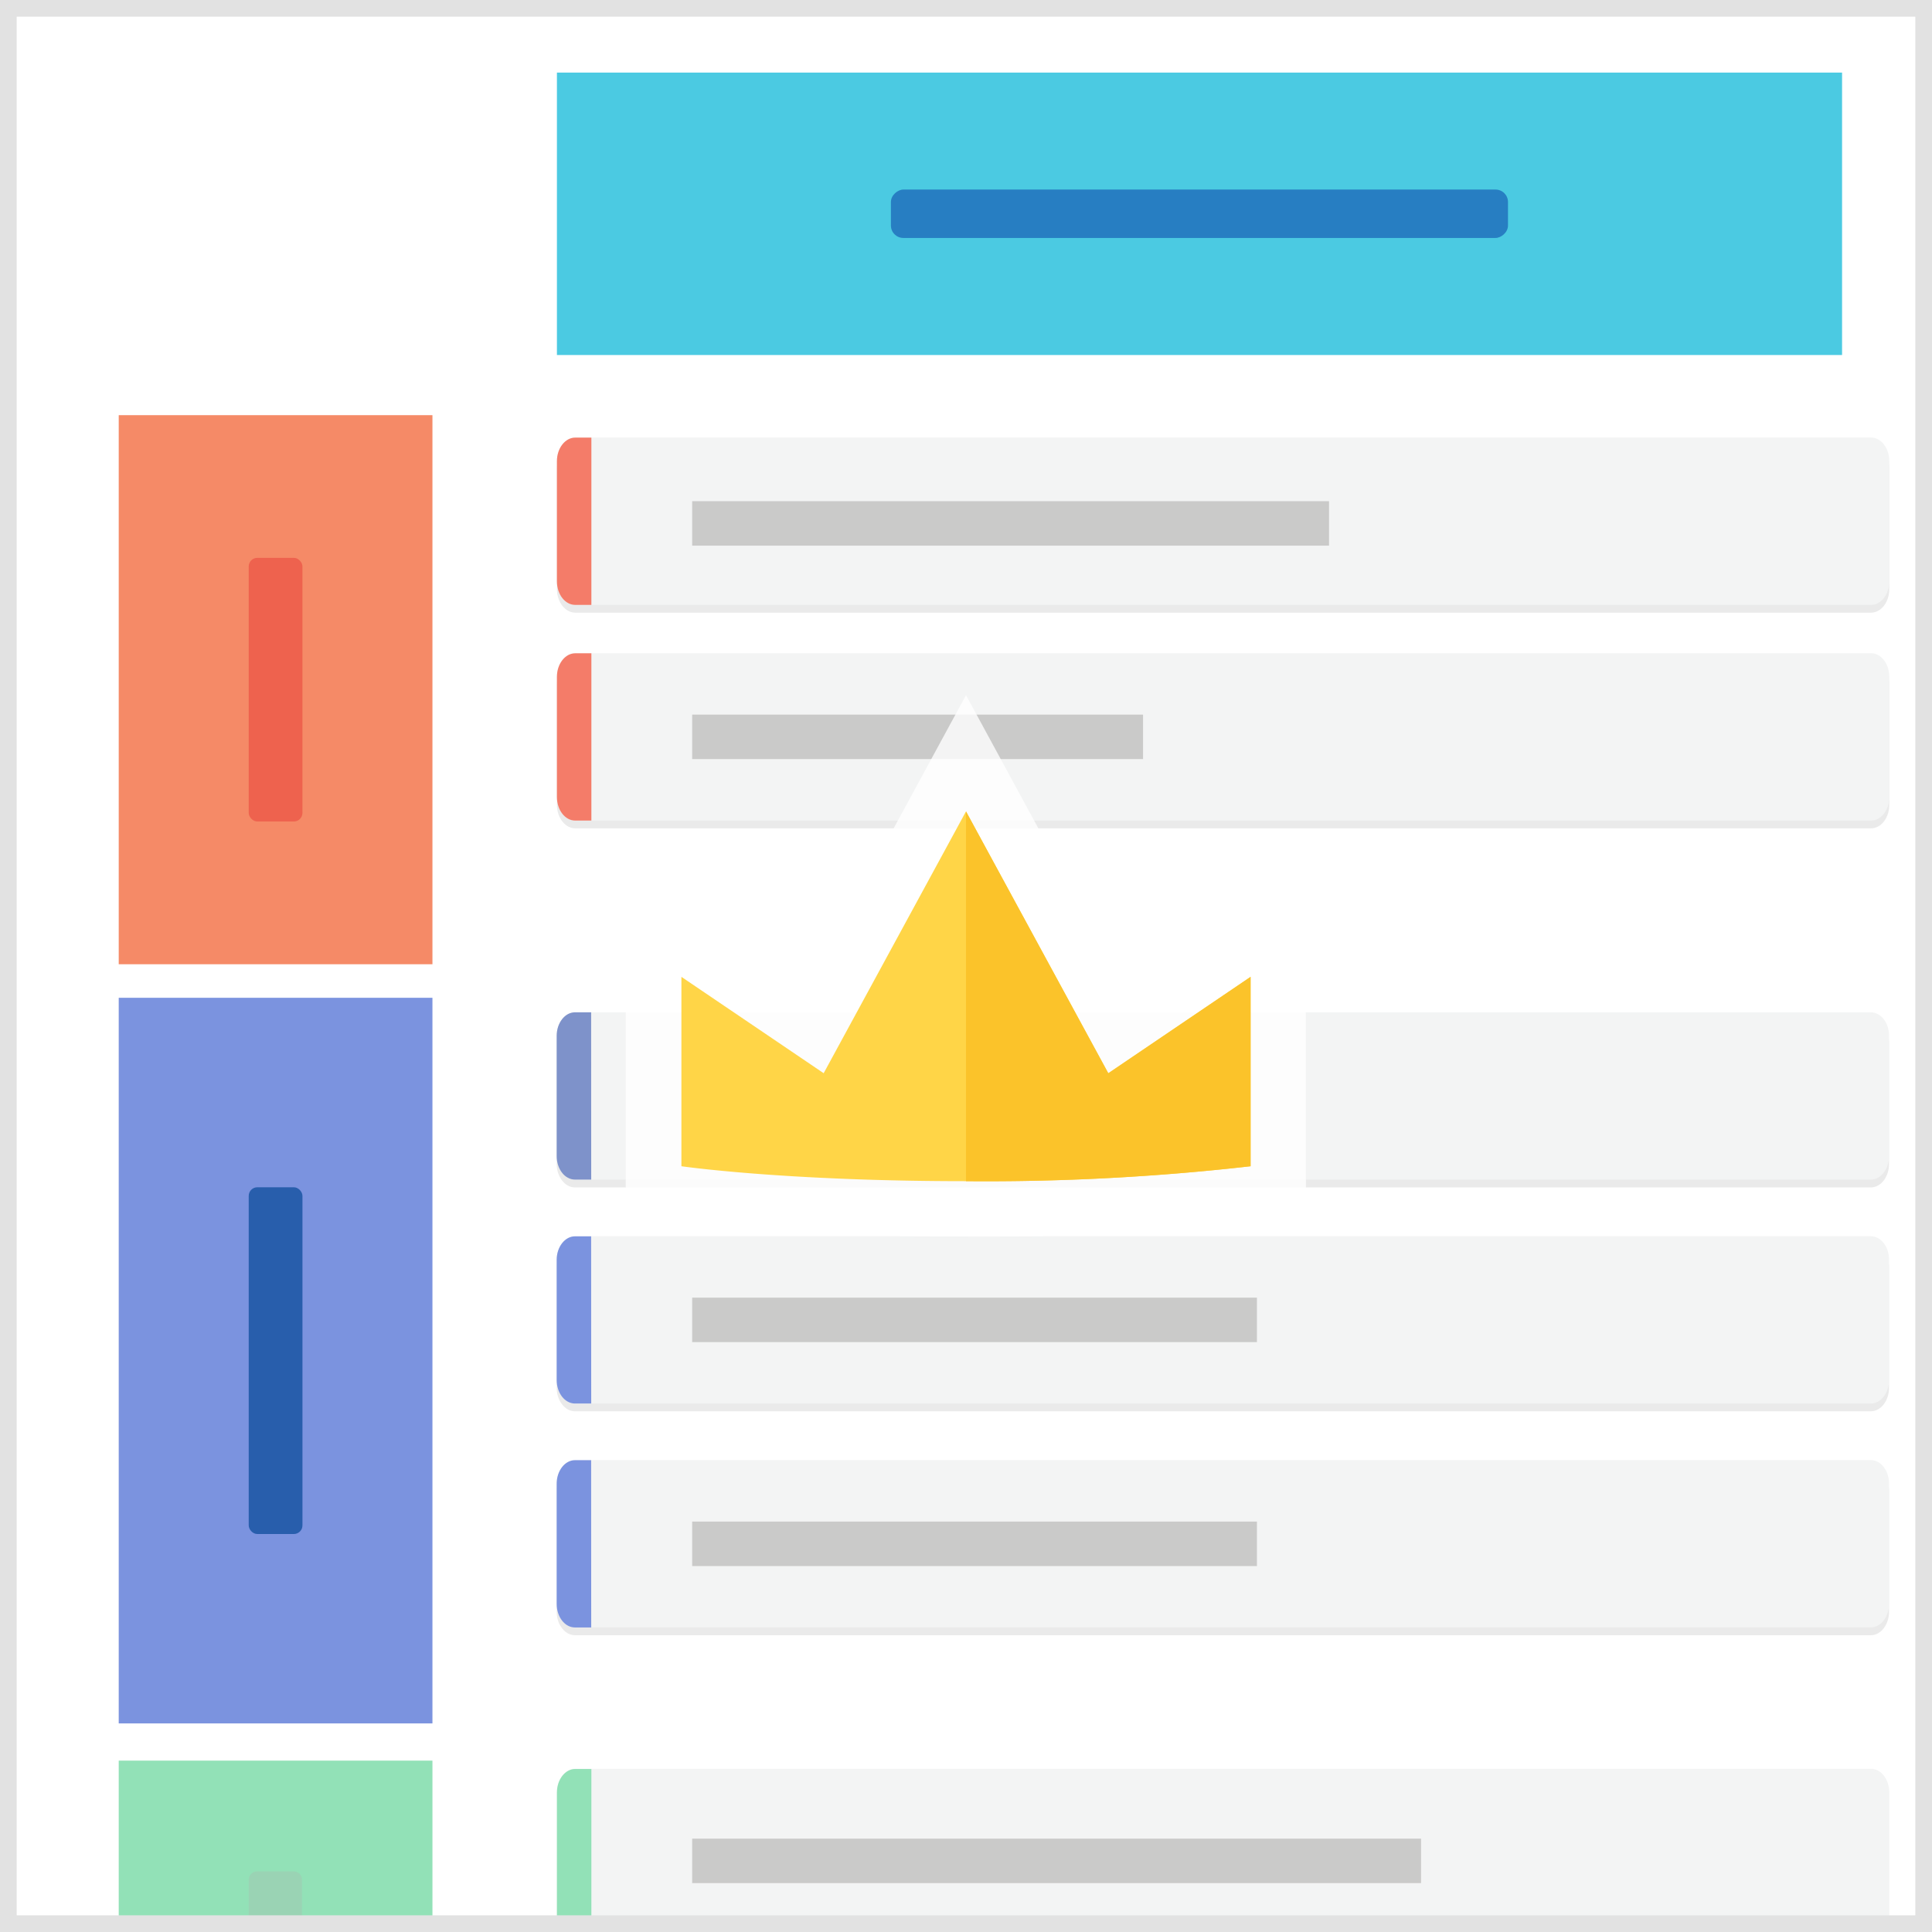 <svg xmlns="http://www.w3.org/2000/svg" viewBox="0 0 231.56 231.56"><rect x="0" y="0" width="231.56" height="231.56" fill="#333333" stroke="none"/><defs><style>.cls-1{isolation:isolate;}.cls-2{fill:#fff;}.cls-3{fill:#f58a67;}.cls-4{fill:#7b93df;}.cls-5{fill:#92e1b7;}.cls-6{fill:#ee624e;}.cls-7{fill:#4bcae2;}.cls-8{fill:#277ec2;}.cls-9{fill:#285eac;}.cls-10{mix-blend-mode:multiply;}.cls-11{fill:#9ad3b4;}.cls-12{fill:#eaeaea;}.cls-13{fill:#f3f4f4;}.cls-14{fill:#f47c69;}.cls-15{fill:#7e92ca;}.cls-16{fill:#cacac9;}.cls-17{opacity:0.8;mix-blend-mode:lighten;}.cls-18{fill:#ffd547;}.cls-19{fill:#fbc32a;}.cls-20{fill:#e2e2e2;}</style></defs><title>choose-workflow</title><g class="cls-1"><g id="Layer_2" data-name="Layer 2"><g id="Top_layer" data-name="Top layer"><rect class="cls-2" x="1" y="1" width="229.56" height="229.56"/><rect class="cls-3" x="14.23" y="49.76" width="37.6" height="65.81"/><rect class="cls-4" x="14.23" y="119.59" width="37.6" height="86.97"/><rect class="cls-5" x="14.23" y="211.02" width="37.6" height="19.53"/><rect class="cls-6" x="29.81" y="66.86" width="6.44" height="31.6" rx="1.03" ry="1.03"/><rect class="cls-7" x="126.84" y="-51.39" width="33.85" height="154.03" transform="translate(169.39 -118.14) rotate(90)"/><rect class="cls-8" x="140.86" y="-11.35" width="5.8" height="73.96" rx="1.49" ry="1.49" transform="translate(169.39 -118.14) rotate(90)"/><rect class="cls-9" x="29.81" y="142.3" width="6.44" height="41.56" rx="1.03" ry="1.03"/><g class="cls-10"><path class="cls-11" d="M35.23,230.56H29.81V225.3a1,1,0,0,1,1-1h4.39a1,1,0,0,1,1,1v5.26Z"/></g><g class="cls-10"><path class="cls-12" d="M224.25,53.38H68.94c-1.21,0-2.19,1.26-2.19,2.82V70.61c0,1.56,1,2.82,2.19,2.82H224.25c1.21,0,2.19-1.26,2.19-2.82V56.2C226.44,54.64,225.46,53.38,224.25,53.38Z"/></g><path class="cls-13" d="M224.25,52.44H68.94c-1.21,0-2.19,1.26-2.19,2.82V69.68c0,1.56,1,2.82,2.19,2.82H224.25c1.21,0,2.19-1.26,2.19-2.82V55.27C226.44,53.71,225.46,52.44,224.25,52.44Z"/><path class="cls-14" d="M70.88,72.5H68.94c-1.21,0-2.19-1.26-2.19-2.82V55.27c0-1.56,1-2.82,2.19-2.82h1.94"/><g class="cls-10"><path class="cls-12" d="M224.22,122.26H68.91c-1.21,0-2.19,1.26-2.19,2.82V139.5c0,1.56,1,2.82,2.19,2.82H224.22c1.21,0,2.19-1.26,2.19-2.82V125.09C226.42,123.53,225.44,122.26,224.22,122.26Z"/></g><path class="cls-13" d="M224.22,121.33H68.91c-1.21,0-2.19,1.26-2.19,2.82v14.41c0,1.56,1,2.82,2.19,2.82H224.22c1.21,0,2.19-1.26,2.19-2.82V124.15C226.42,122.59,225.44,121.33,224.22,121.33Z"/><path class="cls-15" d="M70.86,141.38H68.91c-1.21,0-2.19-1.26-2.19-2.82V124.15c0-1.56,1-2.82,2.19-2.82h1.94"/><g class="cls-10"><path class="cls-12" d="M224.25,79.23H68.94c-1.21,0-2.19,1.26-2.19,2.82V96.46c0,1.56,1,2.82,2.19,2.82H224.25c1.21,0,2.19-1.26,2.19-2.82V82.05C226.44,80.49,225.46,79.23,224.25,79.23Z"/></g><path class="cls-13" d="M224.25,78.29H68.94c-1.21,0-2.19,1.26-2.19,2.82V95.53c0,1.56,1,2.82,2.19,2.82H224.25c1.21,0,2.19-1.26,2.19-2.82V81.12C226.44,79.56,225.46,78.29,224.25,78.29Z"/><path class="cls-14" d="M70.88,98.35H68.94c-1.21,0-2.19-1.26-2.19-2.82V81.12c0-1.56,1-2.82,2.19-2.82h1.94"/><path class="cls-13" d="M224.25,212H68.94c-1.21,0-2.19,1.26-2.19,2.82v15.72c0,1.56,1,0,2.19,0H224.25c1.21,0,2.19,1.56,2.19,0V214.84C226.44,213.28,225.46,212,224.25,212Z"/><path class="cls-5" d="M70.88,230.56H66.75V214.84c0-1.56,1-2.82,2.19-2.82h1.94"/><g class="cls-10"><path class="cls-12" d="M224.22,149.1H68.91c-1.21,0-2.19,1.26-2.19,2.82v14.41c0,1.56,1,2.82,2.19,2.82H224.22c1.21,0,2.19-1.26,2.19-2.82V151.93C226.42,150.37,225.44,149.1,224.22,149.1Z"/></g><path class="cls-13" d="M224.22,148.17H68.91c-1.21,0-2.19,1.26-2.19,2.82V165.4c0,1.56,1,2.82,2.19,2.82H224.22c1.21,0,2.19-1.26,2.19-2.82V151C226.42,149.43,225.44,148.17,224.22,148.17Z"/><path class="cls-4" d="M70.86,168.22H68.91c-1.21,0-2.19-1.26-2.19-2.82V151c0-1.56,1-2.82,2.19-2.82h1.94"/><g class="cls-10"><path class="cls-12" d="M224.22,175.94H68.91c-1.21,0-2.19,1.26-2.19,2.82v14.41c0,1.56,1,2.82,2.19,2.82H224.22c1.21,0,2.19-1.26,2.19-2.82V178.76C226.42,177.21,225.44,175.94,224.22,175.94Z"/></g><path class="cls-13" d="M224.22,175H68.91c-1.21,0-2.19,1.26-2.19,2.82v14.41c0,1.56,1,2.82,2.19,2.82H224.22c1.21,0,2.19-1.26,2.19-2.82V177.83C226.42,176.27,225.44,175,224.22,175Z"/><path class="cls-4" d="M70.86,195.06H68.91c-1.21,0-2.19-1.26-2.19-2.82V177.83c0-1.56,1-2.82,2.19-2.82h1.94"/><rect class="cls-16" x="82.96" y="60.07" width="76.33" height="5.33"/><rect class="cls-16" x="82.96" y="85.65" width="54.04" height="5.33"/><rect class="cls-16" x="82.96" y="128.69" width="54.04" height="5.33"/><rect class="cls-16" x="82.96" y="220.37" width="87.36" height="5.33"/><rect class="cls-16" x="82.96" y="155.53" width="67.69" height="5.33"/><rect class="cls-16" x="82.96" y="182.37" width="67.69" height="5.33"/><g class="cls-17"><path class="cls-2" d="M115.78,148.2c-22,0-34.55-1.78-35.07-1.85L75,145.52V104.57L96.39,119l19.39-35.68L135.17,119l21.35-14.47v41l-5.74.78A284,284,0,0,1,115.78,148.2Z"/></g><path class="cls-18" d="M132.84,128.63,115.78,97.25,98.72,128.63,81.67,117.08v22.7s12.29,1.79,34.11,1.79a279.38,279.38,0,0,0,34.11-1.79v-22.7Z"/><path class="cls-19" d="M115.78,141.57a279.38,279.38,0,0,0,34.11-1.79v-22.7l-17.06,11.56L115.78,97.25Z"/><path class="cls-20" d="M231.56,231.56H0V0H231.56ZM2,229.56H229.56V2H2Z"/></g></g></g></svg>